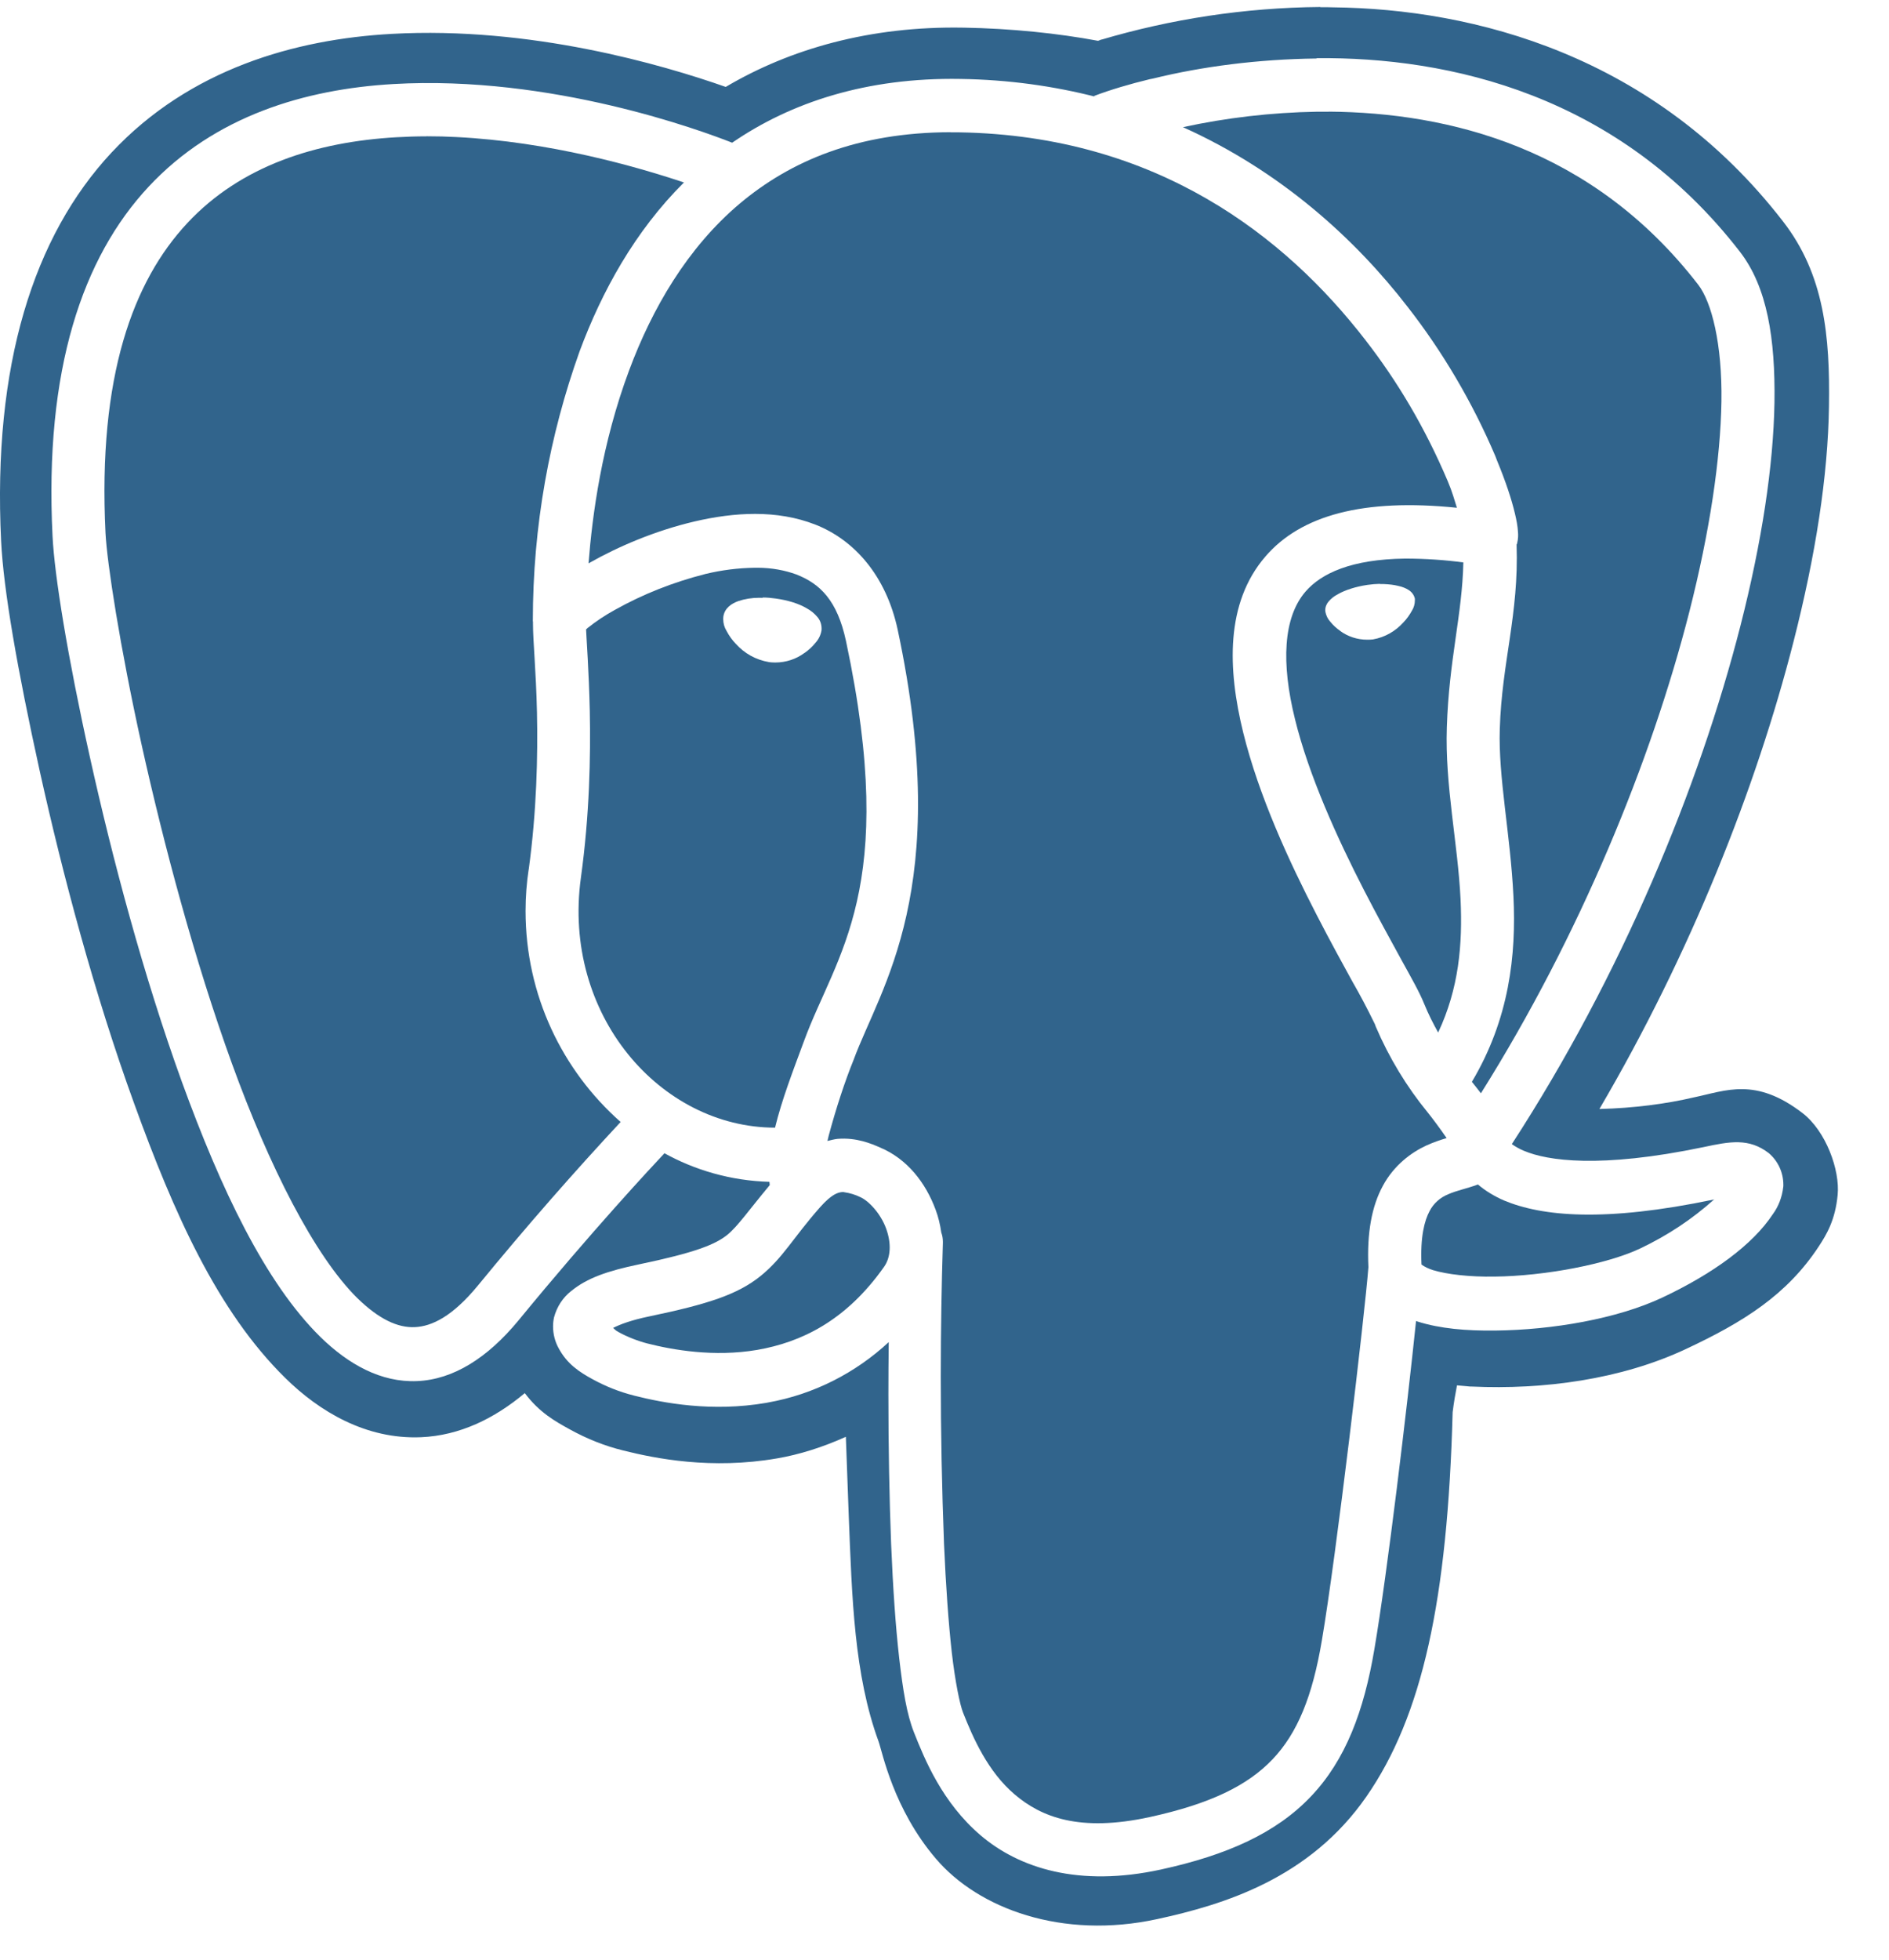 <svg xmlns="http://www.w3.org/2000/svg" xmlns:xlink="http://www.w3.org/1999/xlink" width="27" height="28" version="1.1" viewBox="0 0 27 28"><title>postgresql</title><g id="Databases-multi-engine-options" fill="none" fill-rule="evenodd" stroke="none" stroke-width="1"><g id="Create-Database-Copy-9" fill-rule="nonzero" transform="translate(-223, -596)"><g id="postgresql" transform="translate(223, 596)"><polygon id="Path" fill="#000" points="24.504 17.138 24.508 17.134 24.502 17.138 24.503 17.138"/><path id="Path" fill="#31648C" d="M21.121,16.921 L21.123,16.923 L21.123,16.925 L21.119,16.926 C20.954,16.986 20.817,17.011 20.701,17.063 C20.584,17.11 20.489,17.195 20.433,17.305 L20.432,17.307 C20.361,17.439 20.299,17.672 20.318,18.068 C20.364,18.102 20.422,18.128 20.48,18.147 L20.484,18.148 C20.677,18.207 21.001,18.246 21.362,18.24 C22.081,18.232 22.968,18.062 23.438,17.841 C23.844,17.648 24.191,17.415 24.5,17.138 C22.929,17.467 22.041,17.379 21.496,17.152 C21.355,17.09 21.23,17.014 21.121,16.921 Z"/><polygon id="Path" fill="#000" points="19.509 4.841 19.516 4.852 19.524 4.861"/><path id="Shape" fill="#31648C" d="M13.498,22.143 C13.496,22.115 13.498,22.085 13.496,22.056 C13.496,22.045 13.495,22.037 13.495,22.026 L13.498,22.143 Z M12.293,17.103 C12.226,17.07 12.149,17.046 12.065,17.034 L12.062,17.034 L12.062,17.032 L12.038,17.032 C11.978,17.038 11.892,17.058 11.723,17.247 C11.33,17.692 11.193,17.972 10.868,18.234 C10.544,18.494 10.124,18.633 9.283,18.808 C9.017,18.863 8.864,18.923 8.763,18.973 C8.796,19 8.793,19.007 8.842,19.033 C8.965,19.102 9.123,19.162 9.251,19.195 C9.612,19.287 10.206,19.393 10.825,19.287 C11.444,19.179 12.088,18.879 12.637,18.099 C12.732,17.964 12.743,17.765 12.665,17.552 C12.587,17.338 12.414,17.154 12.293,17.103 Z M20.082,7.981 C19.316,7.991 18.886,8.191 18.66,8.453 C18.34,8.824 18.311,9.475 18.51,10.277 C18.707,11.08 19.115,11.978 19.499,12.724 C19.691,13.097 19.877,13.433 20.026,13.706 C20.177,13.98 20.288,14.174 20.355,14.34 C20.417,14.493 20.487,14.628 20.556,14.753 C20.853,14.119 20.906,13.497 20.876,12.848 C20.837,12.045 20.652,11.224 20.68,10.392 C20.711,9.42 20.9,8.788 20.916,8.036 C20.666,8.002 20.376,7.981 20.082,7.981 Z M20.224,8.559 L20.223,8.568 C20.223,8.572 20.223,8.575 20.223,8.58 C20.223,8.632 20.208,8.682 20.182,8.724 L20.183,8.722 C20.147,8.788 20.106,8.845 20.058,8.894 C19.946,9.018 19.797,9.105 19.628,9.135 L19.623,9.136 C19.599,9.139 19.572,9.14 19.543,9.14 C19.399,9.14 19.267,9.095 19.158,9.017 L19.161,9.018 C19.105,8.979 19.056,8.935 19.016,8.885 L19.014,8.883 C18.979,8.845 18.954,8.794 18.944,8.741 L18.944,8.738 C18.944,8.733 18.942,8.727 18.942,8.721 C18.942,8.672 18.961,8.626 18.992,8.592 C19.028,8.55 19.072,8.516 19.122,8.491 L19.124,8.489 C19.233,8.428 19.379,8.382 19.544,8.357 C19.606,8.348 19.668,8.343 19.725,8.342 L19.725,8.345 L19.781,8.345 C19.855,8.348 19.924,8.356 19.984,8.371 C20.045,8.384 20.097,8.405 20.139,8.433 C20.182,8.462 20.214,8.505 20.224,8.559 L20.224,8.559 Z M7.512,13.015 C7.512,12.809 7.528,12.608 7.558,12.411 L7.556,12.432 C7.672,11.588 7.688,10.799 7.675,10.175 C7.661,9.568 7.618,9.163 7.618,8.911 C7.618,8.907 7.618,8.904 7.618,8.901 C7.618,8.897 7.618,8.893 7.618,8.889 L7.618,8.883 L7.616,8.877 L7.616,8.875 C7.616,8.873 7.616,8.872 7.616,8.87 C7.616,7.517 7.854,6.221 8.285,5.018 C8.601,4.168 9.072,3.306 9.776,2.607 C9.083,2.376 7.854,2.025 6.522,1.958 C6.394,1.951 6.245,1.947 6.095,1.947 L6.094,1.947 L6.094,1.948 C5.951,1.948 5.807,1.953 5.665,1.961 C4.526,2.027 3.447,2.362 2.677,3.188 C1.905,4.015 1.397,5.371 1.508,7.616 C1.53,8.041 1.712,9.231 2.025,10.645 C2.339,12.059 2.781,13.723 3.314,15.193 C3.847,16.663 4.494,17.942 5.108,18.548 C5.418,18.85 5.686,18.973 5.929,18.962 C6.174,18.951 6.468,18.808 6.828,18.371 C7.535,17.509 8.203,16.748 8.893,16.007 L8.871,16.031 C8.037,15.295 7.512,14.218 7.512,13.015 Z"/><path id="Shape" fill="#31648C" d="M13.588,1.891 L13.588,1.889 C12.254,1.892 11.298,2.3 10.571,2.911 C9.823,3.543 9.322,4.407 8.992,5.292 C8.6,6.343 8.466,7.36 8.412,8.05 L8.427,8.041 C8.831,7.812 9.359,7.584 9.926,7.451 C10.492,7.319 11.102,7.279 11.655,7.496 C12.208,7.713 12.665,8.223 12.831,8.998 C13.624,12.718 12.584,14.101 12.2,15.145 C12.078,15.445 11.951,15.831 11.845,16.226 L11.827,16.302 C11.874,16.291 11.924,16.277 11.972,16.272 C12.242,16.25 12.455,16.341 12.58,16.396 C12.966,16.558 13.231,16.898 13.374,17.287 C13.412,17.388 13.438,17.498 13.454,17.611 C13.469,17.65 13.477,17.696 13.477,17.742 C13.477,17.747 13.477,17.752 13.477,17.756 C13.459,18.327 13.447,18.998 13.447,19.672 C13.447,20.47 13.463,21.265 13.493,22.056 C13.519,22.657 13.557,23.19 13.604,23.609 C13.653,24.036 13.721,24.359 13.765,24.469 C13.909,24.834 14.12,25.313 14.502,25.638 C14.883,25.963 15.43,26.18 16.43,25.963 C17.297,25.774 17.831,25.513 18.189,25.137 C18.546,24.761 18.759,24.238 18.894,23.437 C19.099,22.238 19.509,18.76 19.559,18.106 C19.536,17.612 19.608,17.233 19.765,16.944 C19.925,16.647 20.174,16.465 20.387,16.367 C20.495,16.318 20.595,16.285 20.677,16.261 C20.577,16.116 20.487,15.995 20.393,15.877 L20.403,15.89 C20.107,15.529 19.855,15.114 19.664,14.668 L19.652,14.634 C19.536,14.396 19.439,14.215 19.338,14.038 L19.362,14.083 C19.212,13.809 19.022,13.466 18.824,13.081 C18.426,12.31 17.994,11.376 17.769,10.465 C17.546,9.556 17.514,8.615 18.087,7.951 C18.594,7.362 19.486,7.118 20.824,7.255 C20.785,7.135 20.761,7.035 20.693,6.875 C20.368,6.11 19.976,5.45 19.511,4.852 C18.377,3.387 16.544,1.938 13.713,1.891 L13.588,1.891 Z"/><polygon id="Path" fill="#000" points="8.396 8.975 8.399 8.974 8.402 8.97"/><path id="Path" fill="#000" d="M15.684,0.581 C15.703,0.575 15.724,0.573 15.742,0.568 L15.765,0.561 L15.684,0.581 Z"/><polygon id="Path" fill="#000" points="10.076 8.202 10.087 8.2 10.096 8.197"/><polygon id="Path" fill="#000" points="10.905 8.542 10.902 8.542 10.902 8.542"/><path id="Shape" fill="#31648C" d="M11.491,14.877 C11.949,13.627 12.85,12.716 12.092,9.159 C11.967,8.576 11.721,8.341 11.383,8.208 C11.219,8.148 11.028,8.112 10.828,8.112 C10.816,8.112 10.802,8.112 10.789,8.112 L10.792,8.112 C10.548,8.115 10.313,8.146 10.087,8.2 C9.607,8.322 9.185,8.493 8.792,8.712 C8.644,8.793 8.518,8.878 8.399,8.973 L8.377,8.993 C8.384,9.16 8.416,9.564 8.43,10.159 C8.443,10.81 8.427,11.641 8.303,12.54 C8.033,14.493 9.434,16.11 11.078,16.112 C11.175,15.712 11.333,15.305 11.491,14.877 Z M10.519,9.201 L10.519,9.201 C10.465,9.146 10.422,9.084 10.386,9.017 L10.384,9.013 C10.354,8.965 10.337,8.906 10.337,8.843 C10.337,8.832 10.338,8.821 10.339,8.809 L10.339,8.81 C10.357,8.687 10.457,8.623 10.554,8.588 C10.644,8.558 10.745,8.541 10.852,8.541 C10.868,8.541 10.884,8.541 10.902,8.542 L10.901,8.537 C10.961,8.537 11.025,8.543 11.089,8.552 C11.261,8.576 11.415,8.623 11.532,8.692 C11.59,8.724 11.64,8.764 11.68,8.812 L11.681,8.813 C11.72,8.857 11.743,8.915 11.743,8.981 C11.743,8.99 11.743,8.999 11.742,9.008 L11.742,9.007 C11.731,9.075 11.7,9.135 11.657,9.183 C11.611,9.24 11.558,9.289 11.499,9.33 L11.496,9.331 C11.381,9.416 11.236,9.466 11.08,9.466 C11.049,9.466 11.018,9.464 10.988,9.46 L10.992,9.46 C10.802,9.428 10.64,9.335 10.519,9.201 Z"/><path id="Shape" fill="#31648C" d="M20.12,4.385 C20.615,5.019 21.043,5.741 21.373,6.516 L21.397,6.579 C21.522,6.88 21.605,7.135 21.652,7.332 C21.676,7.432 21.692,7.515 21.697,7.602 C21.7,7.645 21.702,7.69 21.684,7.766 C21.684,7.77 21.678,7.778 21.677,7.781 C21.711,8.782 21.466,9.46 21.437,10.415 C21.414,11.107 21.589,11.921 21.632,12.808 C21.673,13.642 21.574,14.558 21.038,15.457 C21.084,15.512 21.124,15.566 21.167,15.621 C22.583,13.365 23.603,10.87 24.146,8.742 C24.438,7.596 24.592,6.558 24.605,5.736 C24.617,4.913 24.465,4.317 24.273,4.068 C22.759,2.108 20.711,1.609 18.993,1.595 L18.993,1.596 L18.828,1.596 C18.166,1.607 17.526,1.683 16.908,1.817 C18.311,2.447 19.373,3.418 20.12,4.385 Z"/><path id="Shape" fill="#31648C" d="M13.776,0.395 L13.765,0.395 C12.435,0.372 11.294,0.698 10.373,1.242 C9.466,0.923 7.584,0.374 5.6,0.484 C4.219,0.56 2.712,0.985 1.595,2.179 C0.481,3.372 -0.107,5.219 0.016,7.732 C0.05,8.425 0.246,9.556 0.569,11.021 C0.893,12.485 1.348,14.199 1.916,15.763 C2.483,17.328 3.105,18.733 4.077,19.688 C4.562,20.166 5.23,20.568 6.017,20.535 C6.57,20.512 7.069,20.267 7.501,19.905 C7.711,20.184 7.935,20.307 8.139,20.42 C8.396,20.562 8.647,20.66 8.906,20.724 C9.372,20.841 10.169,20.999 11.104,20.838 C11.422,20.784 11.757,20.679 12.09,20.529 C12.103,20.906 12.118,21.275 12.131,21.649 C12.178,22.832 12.207,23.925 12.558,24.883 C12.614,25.04 12.769,25.846 13.378,26.558 C13.986,27.271 15.181,27.715 16.54,27.42 C17.5,27.212 18.719,26.838 19.53,25.67 C20.33,24.517 20.691,22.862 20.763,20.178 C20.781,20.032 20.803,19.909 20.825,19.794 L21.016,19.811 L21.038,19.811 C22.062,19.858 23.172,19.71 24.099,19.274 C24.921,18.889 25.542,18.5 25.996,17.809 C26.109,17.637 26.232,17.431 26.266,17.074 C26.301,16.718 26.098,16.16 25.763,15.903 C25.091,15.387 24.669,15.584 24.217,15.678 C23.814,15.773 23.348,15.833 22.87,15.845 L22.861,15.845 C24.166,13.621 25.101,11.259 25.635,9.169 C25.951,7.935 26.128,6.798 26.142,5.803 C26.157,4.808 26.077,3.927 25.487,3.166 C23.647,0.785 21.06,0.127 19.058,0.105 C18.996,0.103 18.933,0.102 18.872,0.103 L18.872,0.1 C17.782,0.109 16.733,0.274 15.741,0.567 L15.694,0.583 C15.121,0.476 14.455,0.407 13.776,0.395 Z M16.482,1.122 C17.181,0.95 17.985,0.846 18.812,0.836 L18.819,0.836 L18.82,0.831 C20.714,0.813 23.132,1.351 24.869,3.597 C25.26,4.102 25.376,4.84 25.363,5.749 C25.348,6.657 25.182,7.745 24.878,8.936 C24.289,11.243 23.177,13.933 21.609,16.347 C21.661,16.384 21.72,16.417 21.782,16.443 L21.788,16.445 C22.114,16.582 22.86,16.7 24.348,16.39 C24.723,16.31 24.997,16.256 25.282,16.476 C25.41,16.585 25.49,16.748 25.49,16.929 C25.49,16.941 25.49,16.952 25.488,16.963 L25.488,16.962 C25.471,17.107 25.42,17.238 25.341,17.346 C25.053,17.784 24.486,18.198 23.759,18.54 C23.115,18.843 22.191,19.002 21.372,19.011 C20.961,19.016 20.583,18.984 20.261,18.882 L20.24,18.874 C20.115,20.085 19.83,22.476 19.644,23.566 C19.495,24.446 19.235,25.145 18.737,25.668 C18.24,26.191 17.538,26.506 16.592,26.712 C15.421,26.967 14.567,26.693 14.016,26.223 C13.467,25.755 13.215,25.134 13.064,24.753 C12.96,24.491 12.906,24.15 12.853,23.696 C12.801,23.241 12.763,22.685 12.737,22.058 C12.712,21.42 12.698,20.671 12.698,19.918 C12.698,19.67 12.7,19.424 12.703,19.176 C12.231,19.614 11.635,19.923 10.972,20.04 L10.952,20.044 C10.174,20.178 9.48,20.046 9.066,19.941 C8.845,19.885 8.653,19.806 8.473,19.708 C8.283,19.605 8.103,19.488 7.982,19.258 C7.934,19.17 7.905,19.064 7.905,18.952 C7.905,18.907 7.91,18.863 7.919,18.822 C7.96,18.669 8.046,18.539 8.163,18.447 L8.165,18.446 C8.388,18.262 8.683,18.159 9.13,18.066 C9.941,17.897 10.224,17.781 10.396,17.643 C10.543,17.524 10.709,17.284 11.002,16.933 C11.001,16.922 11,16.905 10.998,16.889 L10.998,16.886 C10.446,16.87 9.93,16.72 9.48,16.468 L9.498,16.477 C9.329,16.657 8.464,17.582 7.411,18.866 C6.968,19.403 6.478,19.712 5.961,19.733 C5.445,19.755 4.978,19.492 4.58,19.103 C3.787,18.323 3.154,16.981 2.602,15.464 C2.052,13.947 1.604,12.258 1.285,10.818 C0.965,9.379 0.778,8.219 0.751,7.659 C0.632,5.281 1.181,3.678 2.124,2.668 C3.067,1.657 4.36,1.274 5.62,1.201 C7.883,1.07 10.03,1.868 10.465,2.039 C11.303,1.464 12.383,1.105 13.729,1.128 C14.408,1.138 15.06,1.228 15.684,1.389 L15.627,1.377 L15.649,1.367 C15.868,1.284 16.146,1.201 16.432,1.132 L16.482,1.122 Z"/></g></g></g></svg>